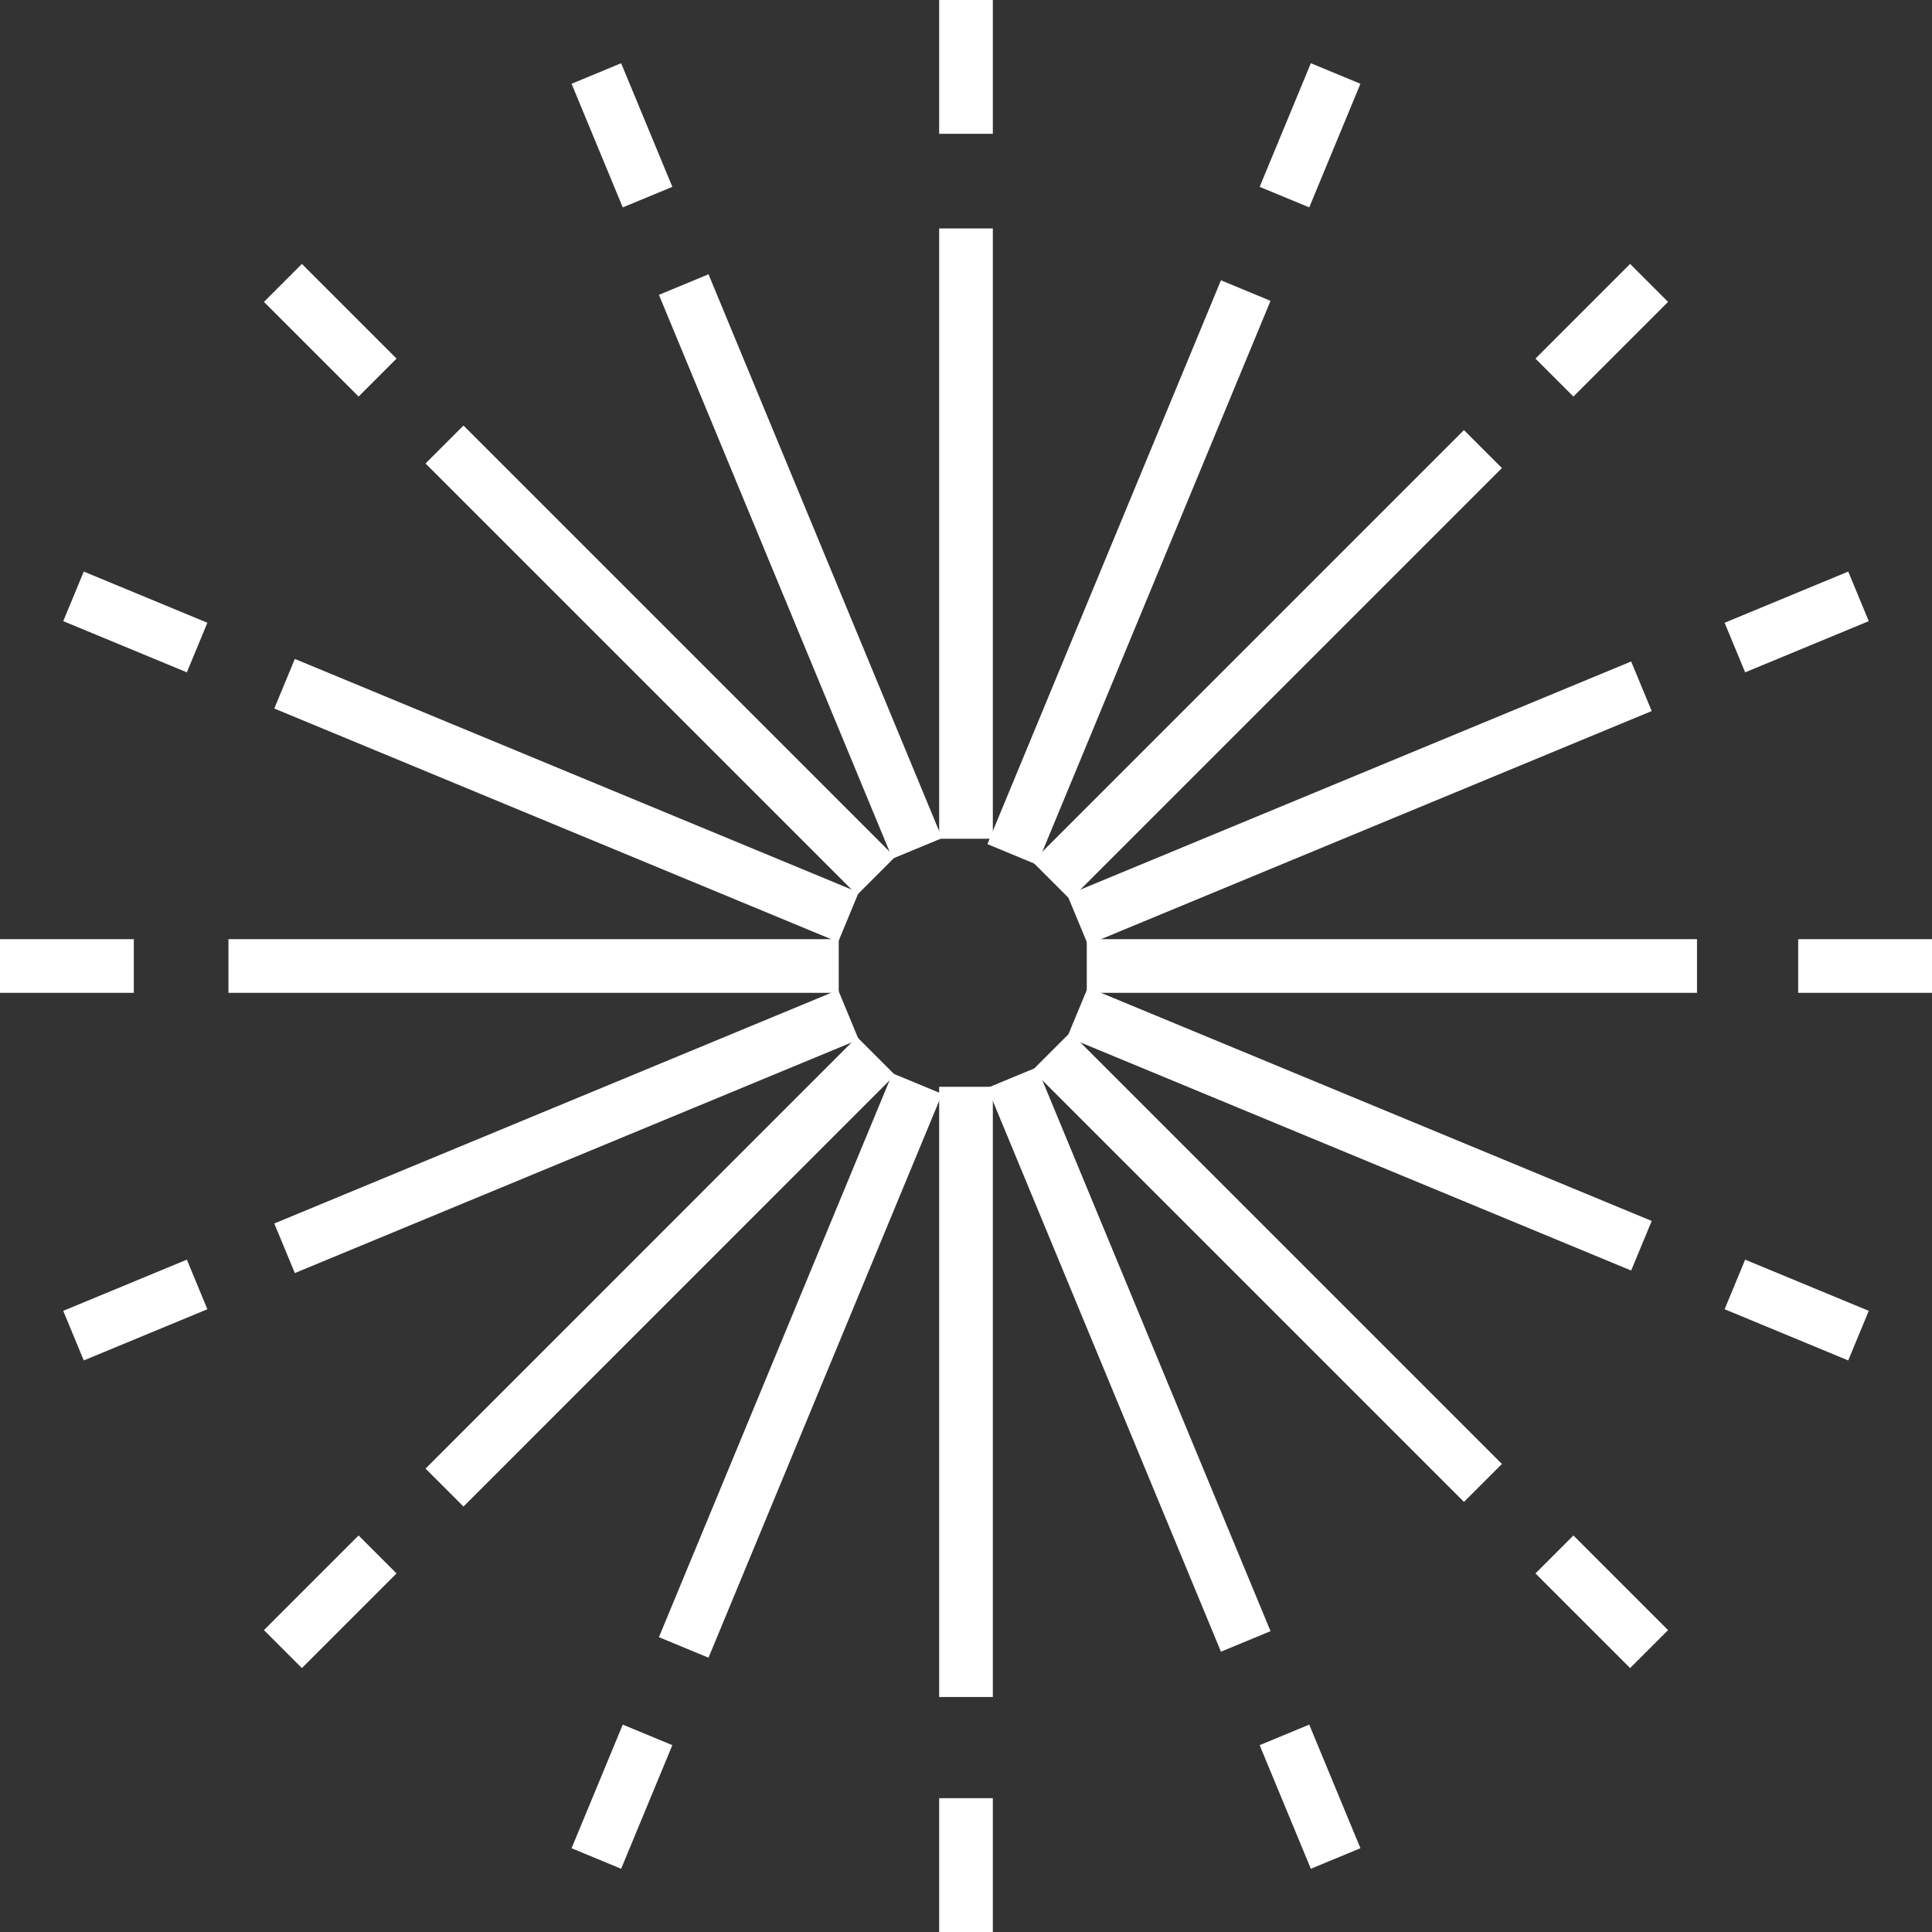 <svg width="180" height="180" viewBox="0 0 180 180" fill="none" xmlns="http://www.w3.org/2000/svg">
<rect x="0" y="0" width="180" height="180" fill="#333333" stroke="none"/>
<path d="M90 21.284V78.144" stroke="white" stroke-width="5" stroke-miterlimit="10"/>
<path d="M90 0V12.467" stroke="white" stroke-width="5" stroke-miterlimit="10"/>
<path d="M90 167.533V180" stroke="white" stroke-width="5" stroke-miterlimit="10"/>
<path d="M90 101.254V158.105" stroke="white" stroke-width="5" stroke-miterlimit="10"/>
<path d="M63.7 26.512L85.46 79.044" stroke="white" stroke-width="5" stroke-miterlimit="10"/>
<path d="M55.561 6.848L60.331 18.365" stroke="white" stroke-width="5" stroke-miterlimit="10"/>
<path d="M119.669 161.635L124.438 173.152" stroke="white" stroke-width="5" stroke-miterlimit="10"/>
<path d="M94.303 100.396L116.063 152.928" stroke="white" stroke-width="5" stroke-miterlimit="10"/>
<path d="M41.414 41.414L81.615 81.615" stroke="white" stroke-width="5" stroke-miterlimit="10"/>
<path d="M26.359 26.359L35.177 35.177" stroke="white" stroke-width="5" stroke-miterlimit="10"/>
<path d="M144.823 144.824L153.641 153.642" stroke="white" stroke-width="5" stroke-miterlimit="10"/>
<path d="M97.952 97.952L138.161 138.161" stroke="white" stroke-width="5" stroke-miterlimit="10"/>
<path d="M26.512 63.701L79.043 85.46" stroke="white" stroke-width="5" stroke-miterlimit="10"/>
<path d="M6.848 55.561L18.365 60.331" stroke="white" stroke-width="5" stroke-miterlimit="10"/>
<path d="M161.635 119.669L173.152 124.438" stroke="white" stroke-width="5" stroke-miterlimit="10"/>
<path d="M100.396 94.303L152.928 116.063" stroke="white" stroke-width="5" stroke-miterlimit="10"/>
<path d="M21.284 90H78.144" stroke="white" stroke-width="5" stroke-miterlimit="10"/>
<path d="M0 90H12.467" stroke="white" stroke-width="5" stroke-miterlimit="10"/>
<path d="M167.534 90H180" stroke="white" stroke-width="5" stroke-miterlimit="10"/>
<path d="M101.253 90H158.105" stroke="white" stroke-width="5" stroke-miterlimit="10"/>
<path d="M26.512 116.299L79.043 94.54" stroke="white" stroke-width="5" stroke-miterlimit="10"/>
<path d="M6.848 124.438L18.365 119.669" stroke="white" stroke-width="5" stroke-miterlimit="10"/>
<path d="M161.635 60.331L173.152 55.561" stroke="white" stroke-width="5" stroke-miterlimit="10"/>
<path d="M100.396 85.698L152.928 63.938" stroke="white" stroke-width="5" stroke-miterlimit="10"/>
<path d="M41.414 138.594L81.615 98.385" stroke="white" stroke-width="5" stroke-miterlimit="10"/>
<path d="M26.359 153.642L35.177 144.824" stroke="white" stroke-width="5" stroke-miterlimit="10"/>
<path d="M144.823 35.177L153.641 26.359" stroke="white" stroke-width="5" stroke-miterlimit="10"/>
<path d="M97.952 82.048L138.161 41.839" stroke="white" stroke-width="5" stroke-miterlimit="10"/>
<path d="M63.7 153.488L85.46 100.956" stroke="white" stroke-width="5" stroke-miterlimit="10"/>
<path d="M55.561 173.152L60.331 161.635" stroke="white" stroke-width="5" stroke-miterlimit="10"/>
<path d="M119.669 18.365L124.438 6.848" stroke="white" stroke-width="5" stroke-miterlimit="10"/>
<path d="M94.303 79.603L116.063 27.072" stroke="white" stroke-width="5" stroke-miterlimit="10"/>
</svg>
